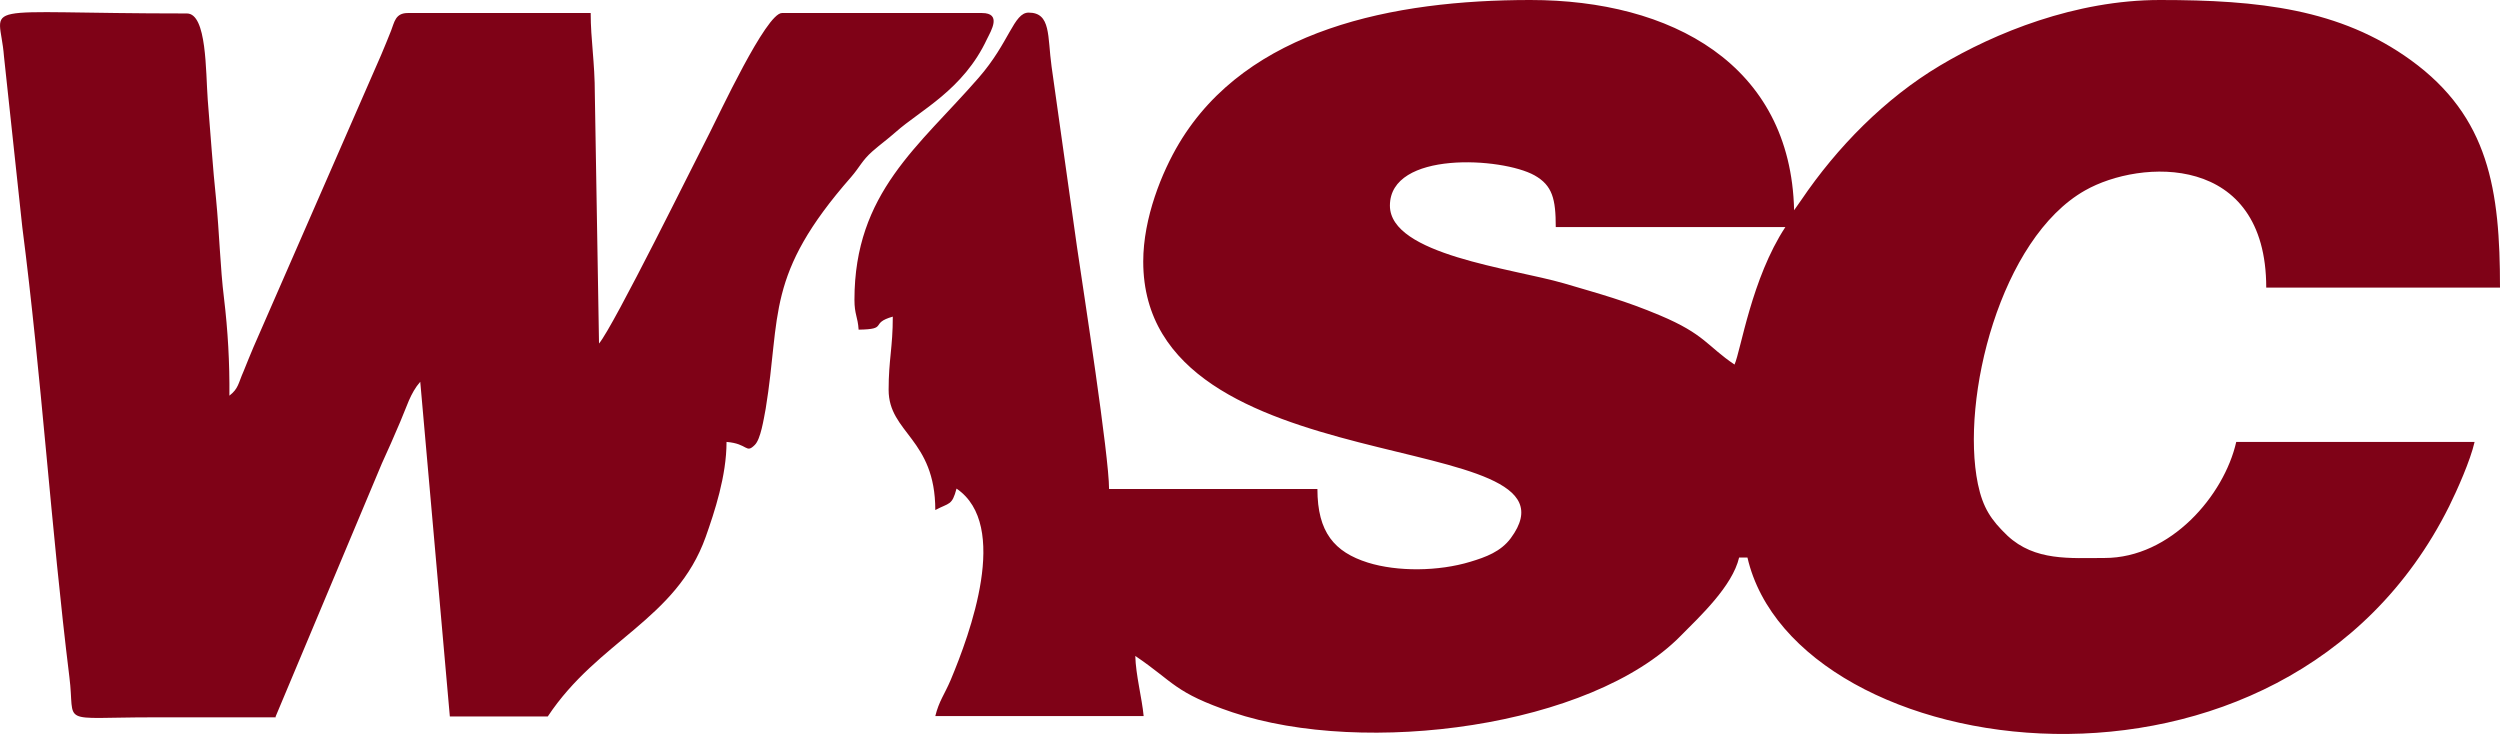 <svg width="109" height="32" viewBox="0 0 109 32" fill="none" xmlns="http://www.w3.org/2000/svg">
<path fill-rule="evenodd" clip-rule="evenodd" d="M49.845 11.403C49.845 21.321 69.557 18.48 65.869 23.466C65.433 24.053 64.779 24.291 64.107 24.493C62.726 24.914 60.927 24.933 59.637 24.529C58.184 24.071 57.439 23.209 57.439 21.321H48.355C48.355 19.873 47.247 12.741 46.956 10.761L45.848 2.897C45.666 1.577 45.83 0.55 44.848 0.55C44.194 0.55 44.013 1.852 42.668 3.392C40.07 6.38 37.254 8.396 37.254 13.071C37.254 13.713 37.399 13.805 37.436 14.373C38.762 14.355 37.89 14.098 38.926 13.805C38.926 15.161 38.744 15.675 38.744 16.995C38.744 18.883 40.779 19.121 40.779 22.238C41.396 21.908 41.505 22.054 41.705 21.303C44.049 22.898 42.287 27.646 41.451 29.644C41.178 30.286 40.942 30.561 40.779 31.221H49.863C49.79 30.433 49.518 29.424 49.499 28.599C51.207 29.754 51.189 30.194 53.733 31.056C59.51 32.999 69.375 31.698 73.282 27.719C74.117 26.876 75.534 25.556 75.825 24.309H76.189C78.278 33.366 99.589 36.501 106.784 22.073C107.129 21.376 107.71 20.075 107.892 19.268H97.5C96.973 21.596 94.647 24.328 91.759 24.328C90.251 24.328 88.725 24.474 87.525 23.356C86.817 22.678 86.454 22.146 86.236 21.101C85.472 17.38 87.217 10.395 90.905 8.305C93.321 6.93 98.808 6.655 98.808 12.54H109C109 8.286 108.528 5.097 105.112 2.622C102.024 0.385 98.481 0 94.175 0C90.487 0 86.98 1.43 84.582 2.86C82.184 4.29 80.095 6.417 78.532 8.726L78.223 9.166C78.078 2.787 72.846 0 66.723 0C60.764 0 54.387 1.265 51.407 6.252C50.662 7.498 49.845 9.496 49.845 11.403ZM60.6 8.965C60.6 6.563 65.487 6.856 66.905 7.645C67.686 8.085 67.831 8.671 67.831 9.9H77.842C76.37 12.136 75.898 15.29 75.625 15.895C74.426 15.088 74.335 14.575 72.373 13.75C70.847 13.108 69.811 12.833 68.195 12.356C65.924 11.696 60.6 11.11 60.6 8.965ZM12.018 31.239L16.651 20.203C16.924 19.616 17.16 19.066 17.451 18.388C17.723 17.765 17.887 17.141 18.323 16.646L19.613 31.239H23.882C26.081 27.921 29.478 27.023 30.768 23.411C31.15 22.329 31.677 20.753 31.677 19.268C32.621 19.341 32.512 19.799 32.912 19.396C33.166 19.14 33.293 18.296 33.384 17.82C34.056 13.713 33.348 12.008 37.109 7.718C37.49 7.278 37.581 7.003 38.035 6.6C38.435 6.252 38.635 6.123 39.053 5.757C40.125 4.803 41.996 3.923 43.032 1.705C43.213 1.338 43.686 0.568 42.813 0.568H34.093C33.402 0.568 31.331 5.042 30.932 5.812C30.314 7.003 26.753 14.226 26.117 14.978L25.935 4.125C25.935 2.695 25.754 1.742 25.754 0.568H17.778C17.233 0.568 17.196 0.972 17.051 1.338C16.869 1.778 16.815 1.943 16.615 2.402L11.056 15.125C10.892 15.51 10.783 15.785 10.62 16.188C10.383 16.72 10.402 16.94 10.002 17.251C10.015 15.83 9.936 14.409 9.766 12.998C9.602 11.678 9.566 10.175 9.42 8.671C9.275 7.296 9.184 5.885 9.057 4.345C8.966 3.117 9.021 0.587 8.149 0.587C-1.39 0.587 -0.009 0.018 0.173 2.457L0.972 9.9C1.808 16.39 2.226 23.026 3.025 29.516C3.298 31.661 2.462 31.276 6.659 31.276H12.018V31.239Z" fill="#7F0217"/>
</svg>
